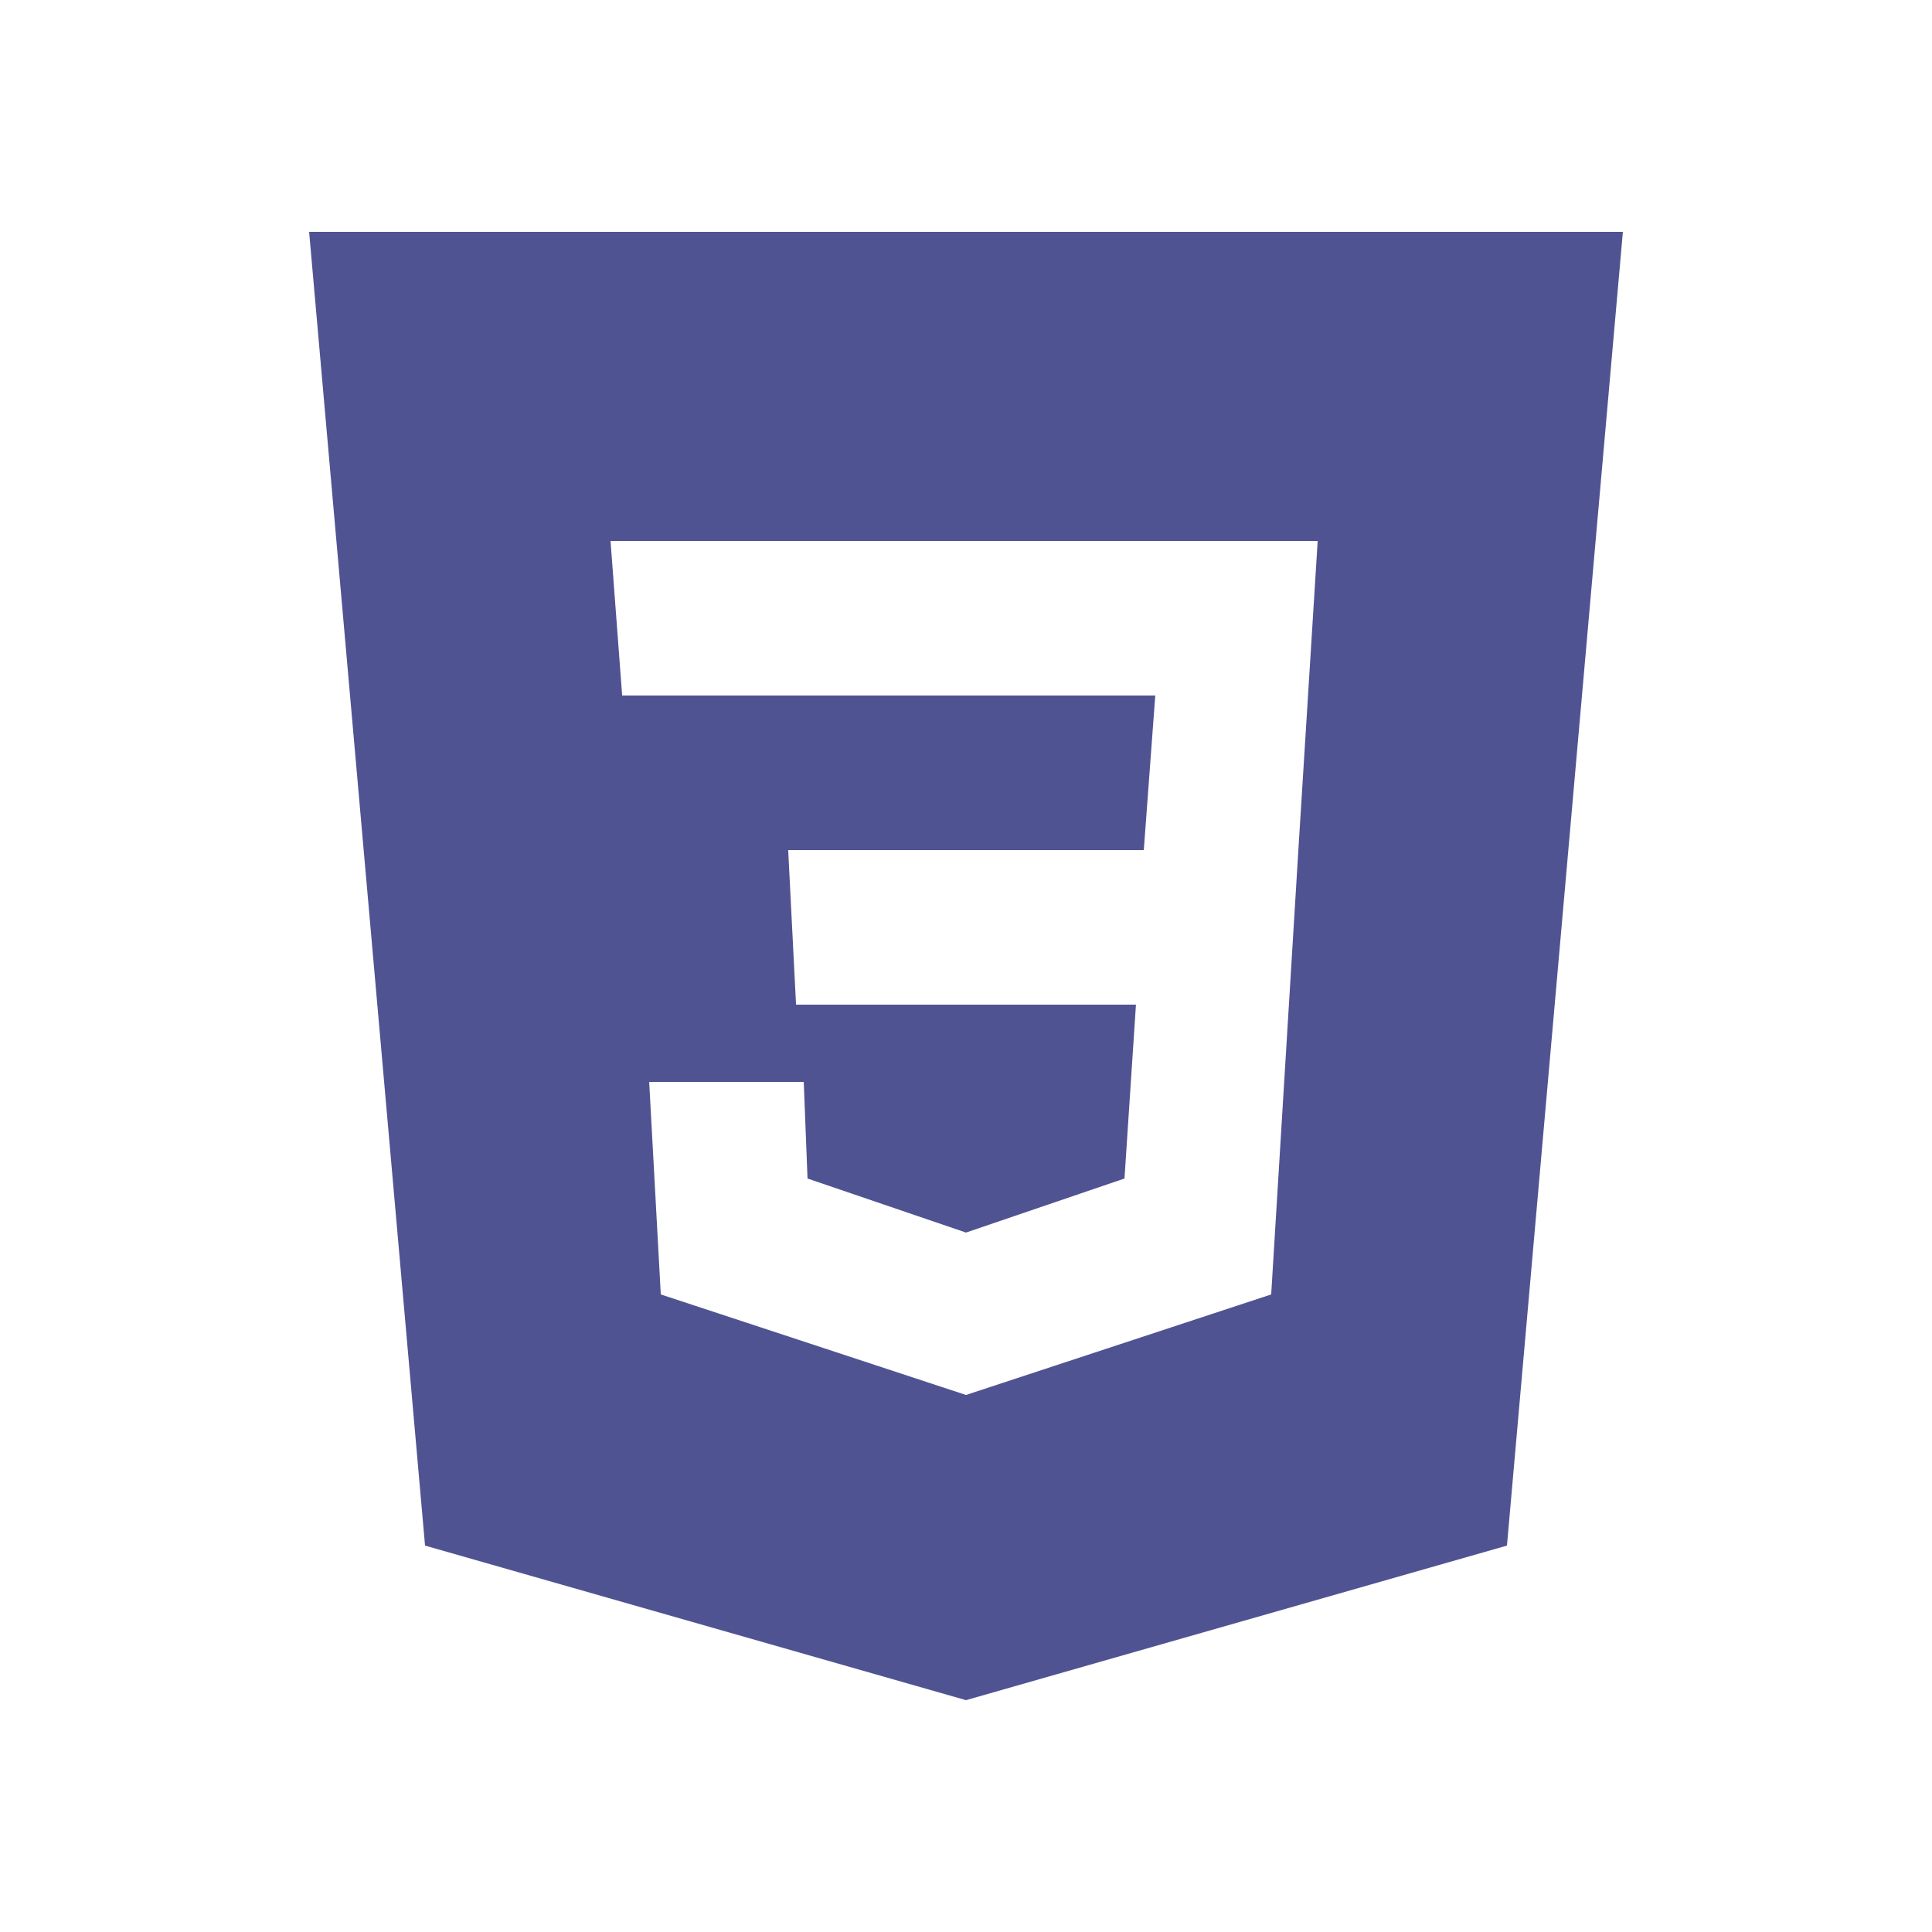 <svg xmlns="http://www.w3.org/2000/svg" x="0px" y="0px"
width="100" height="100"
viewBox="0 0 172 172"
style=" fill:#000000;"><g fill="none" fill-rule="none" stroke="none" stroke-width="1" stroke-linecap="butt" stroke-linejoin="miter" stroke-miterlimit="10" stroke-dasharray="" stroke-dashoffset="0" font-family="none" font-weight="none" font-size="none" text-anchor="none" style="mix-blend-mode: normal"><path d="M0,172v-172h172v172z" fill="none" fill-rule="nonzero"></path><g fill="#505392" fill-rule="evenodd"><path d="M144.48,20.64l-10.32,116.96l-48.16,13.76l-48.16,-13.76l-10.32,-116.96zM57.795,96.32h13.76l0.336,8.6l14.109,4.811l14.109,-4.811l1.021,-15.48h-30.261l-0.699,-13.76h31.659l1.021,-13.76h-47.461l-1.035,-13.76h62.955l-1.72,27.52l-2.419,39.56l-27.171,8.949l-27.171,-8.949z"></path></g></g></svg>